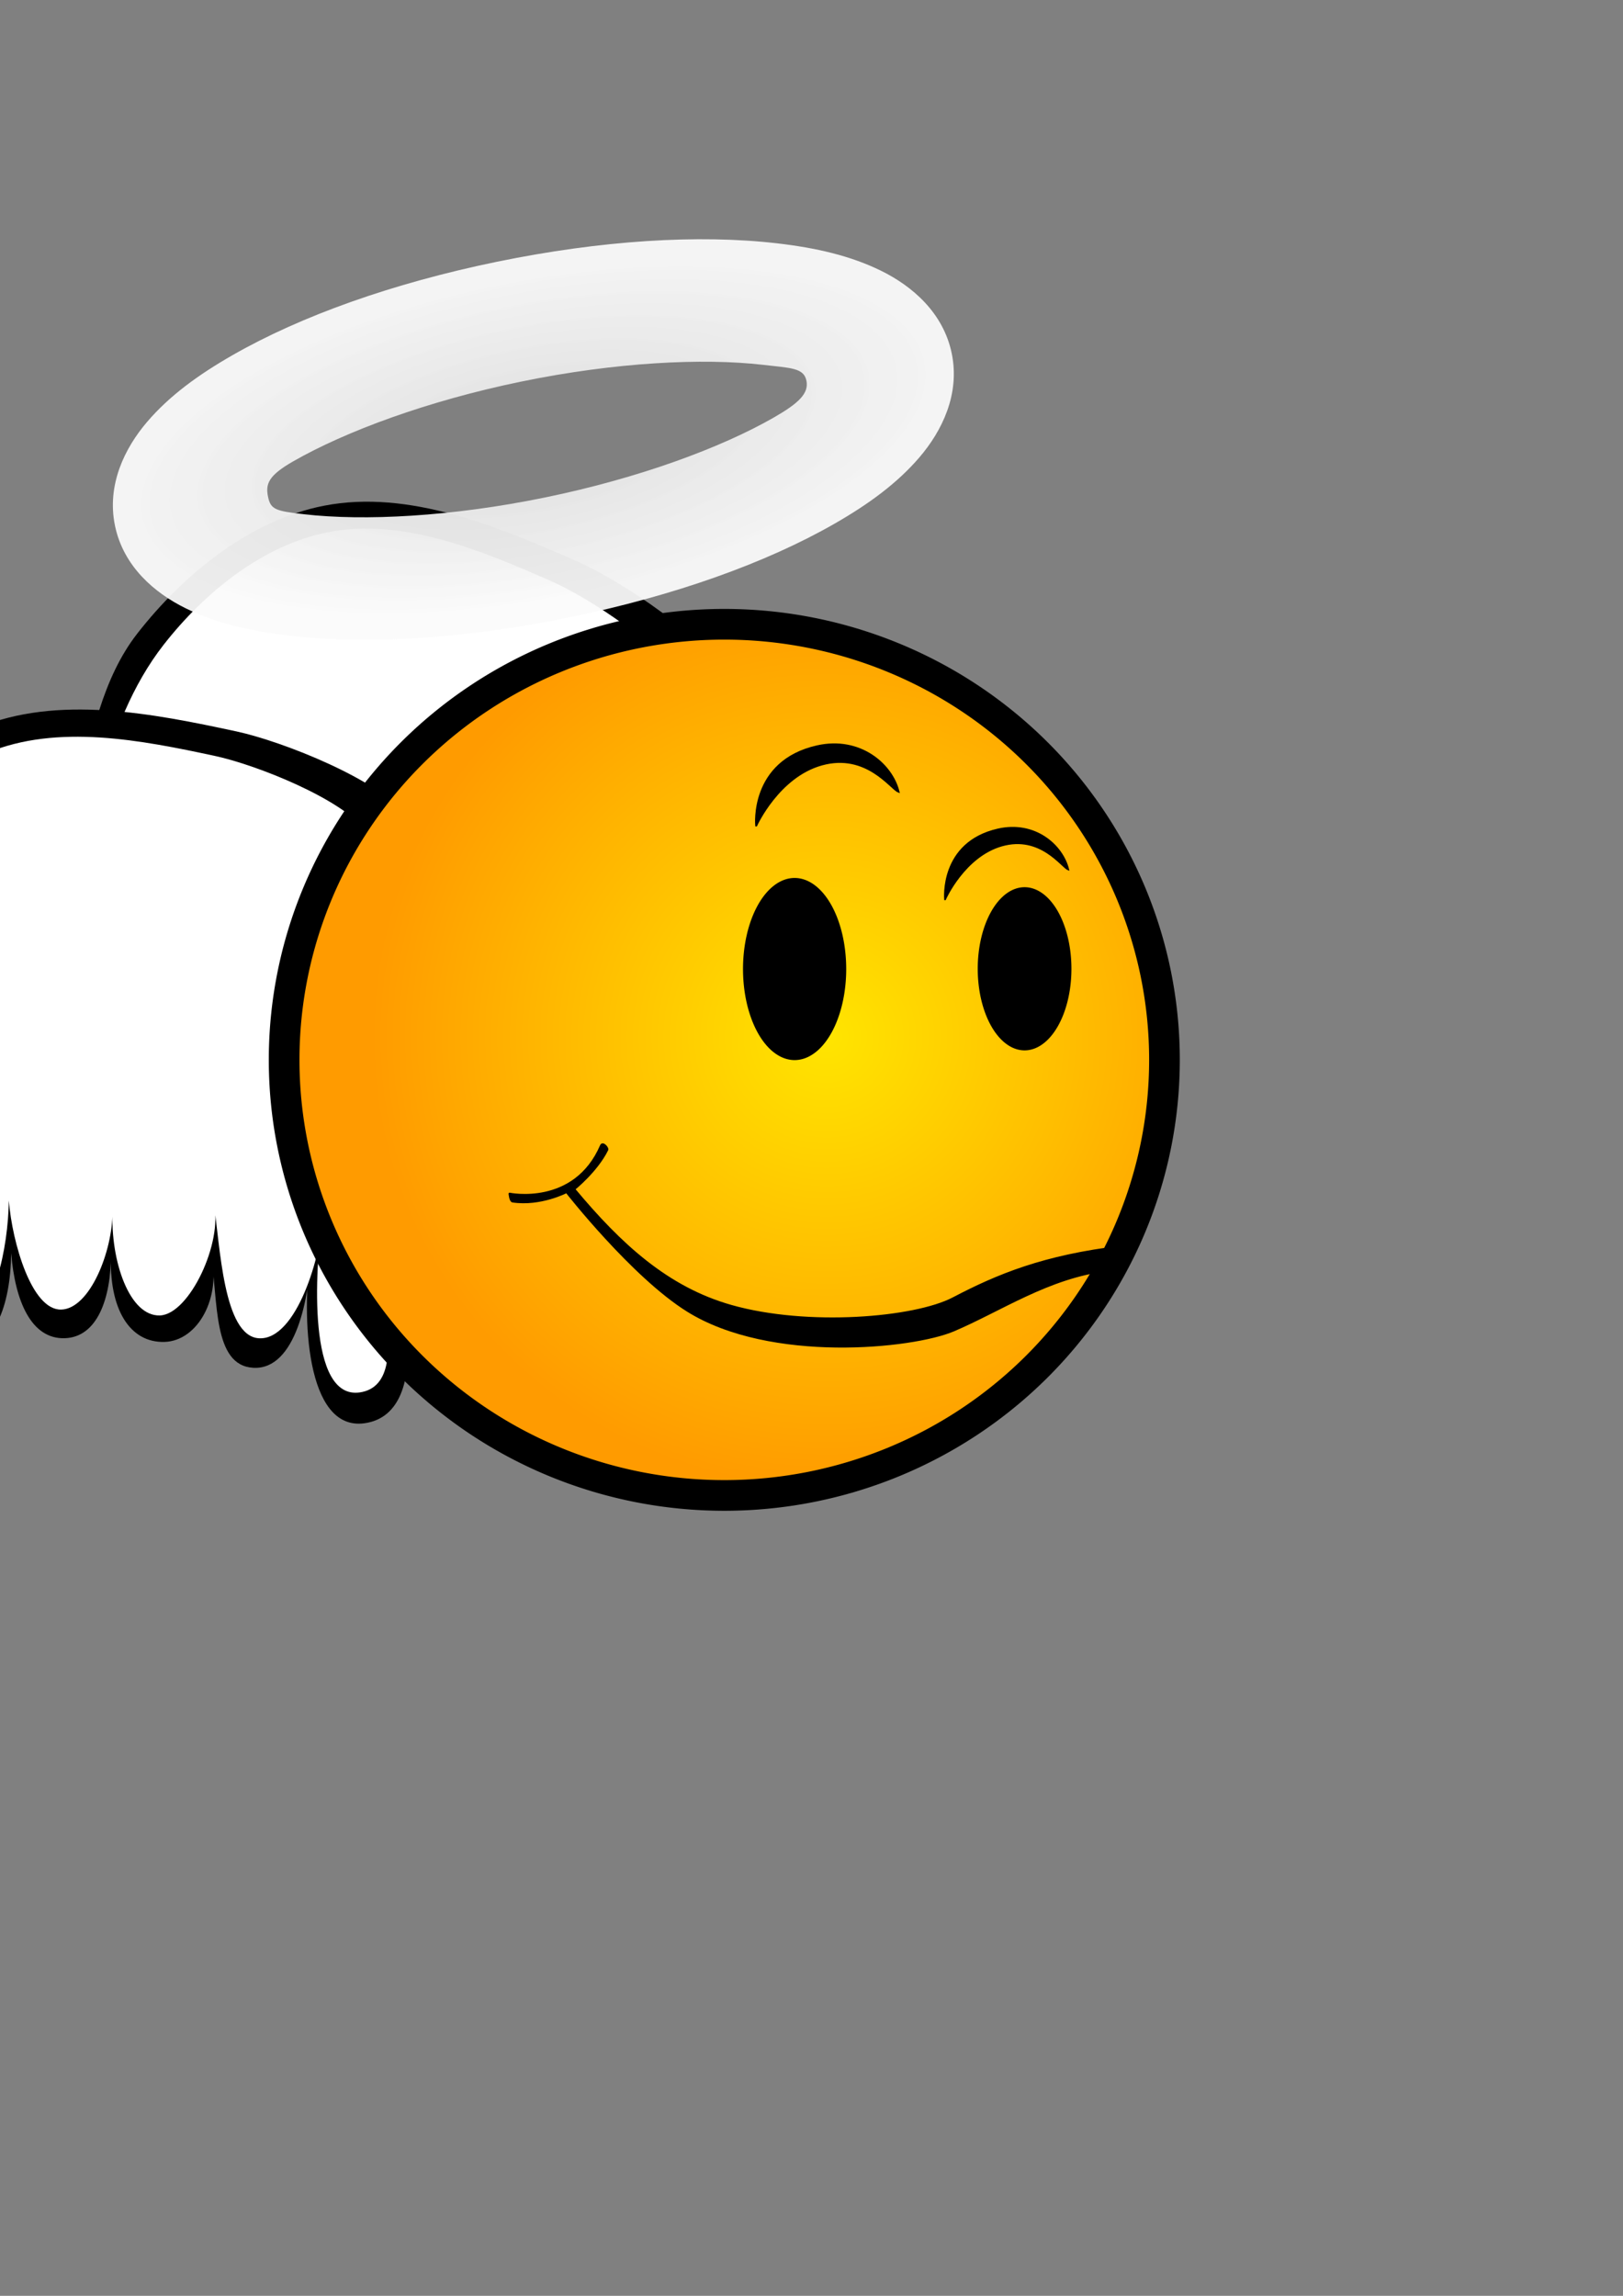 <?xml version="1.0" encoding="UTF-8" standalone="no"?>
<!-- Created with Inkscape (http://www.inkscape.org/) -->

<svg
   xmlns:dc="http://purl.org/dc/elements/1.1/"
   xmlns:cc="http://creativecommons.org/ns#"
   xmlns:rdf="http://www.w3.org/1999/02/22-rdf-syntax-ns#"
   xmlns:svg="http://www.w3.org/2000/svg"
   xmlns="http://www.w3.org/2000/svg"
   xmlns:xlink="http://www.w3.org/1999/xlink"
   xmlns:sodipodi="http://sodipodi.sourceforge.net/DTD/sodipodi-0.dtd"
   xmlns:inkscape="http://www.inkscape.org/namespaces/inkscape"
   version="1.0"
   width="210mm"
   height="297mm"
   id="svg2"
   inkscape:version="0.48.1 "
   sodipodi:docname="smile_angel.svg">
  <rect width="100%" height="100%" fill="#808080" stroke="none"/>
  <sodipodi:namedview
     pagecolor="#ffffff"
     bordercolor="#666666"
     borderopacity="1"
     objecttolerance="10"
     gridtolerance="10"
     guidetolerance="10"
     inkscape:pageopacity="0"
     inkscape:pageshadow="2"
     inkscape:window-width="1920"
     inkscape:window-height="1018"
     id="namedview42"
     showgrid="false"
     inkscape:zoom="0.27652077"
     inkscape:cx="92.122791"
     inkscape:cy="526.18109"
     inkscape:window-x="-8"
     inkscape:window-y="-8"
     inkscape:window-maximized="1"
     inkscape:current-layer="svg2" />
  <defs
     id="defs5">
    <linearGradient
       inkscape:collect="always"
       id="linearGradient3901">
      <stop
         style="stop-color:#dcdcdc;stop-opacity:1;"
         offset="0"
         id="stop3903" />
      <stop
         style="stop-color:#fafafa;stop-opacity:0.942"
         offset="1"
         id="stop3905" />
    </linearGradient>
    <linearGradient
       id="linearGradient3416">
      <stop
         style="stop-color:#d20000;stop-opacity:1"
         offset="0"
         id="stop3418" />
      <stop
         style="stop-color:#6d0000;stop-opacity:1"
         offset="1"
         id="stop3420" />
    </linearGradient>
    <linearGradient
       id="linearGradient3382">
      <stop
         style="stop-color:#646464;stop-opacity:1"
         offset="0"
         id="stop3384" />
      <stop
         style="stop-color:#646464;stop-opacity:0"
         offset="1"
         id="stop3386" />
    </linearGradient>
    <linearGradient
       id="linearGradient3374">
      <stop
         style="stop-color:#646464;stop-opacity:1"
         offset="0"
         id="stop3376" />
      <stop
         style="stop-color:#bcbcbc;stop-opacity:1"
         offset="1"
         id="stop3378" />
    </linearGradient>
    <linearGradient
       id="linearGradient3196">
      <stop
         style="stop-color:#fdeeee;stop-opacity:1"
         offset="0"
         id="stop3198" />
      <stop
         style="stop-color:#fac1bb;stop-opacity:1"
         offset="1"
         id="stop3200" />
    </linearGradient>
    <linearGradient
       id="linearGradient3154">
      <stop
         style="stop-color:#ffe500;stop-opacity:1"
         offset="0"
         id="stop3156" />
      <stop
         style="stop-color:#ff9b00;stop-opacity:1"
         offset="1"
         id="stop3158" />
    </linearGradient>
    <inkscape:perspective
       id="perspective9"
       inkscape:persp3d-origin="372.04724 : 350.78739 : 1"
       inkscape:vp_z="744.09448 : 526.18109 : 1"
       inkscape:vp_y="0 : 1000 : 0"
       inkscape:vp_x="0 : 526.18109 : 1"
       sodipodi:type="inkscape:persp3d" />
    <radialGradient
       cx="404.317"
       cy="506.702"
       r="222.756"
       fx="404.317"
       fy="506.702"
       id="radialGradient3160"
       xlink:href="#linearGradient3154"
       gradientUnits="userSpaceOnUse"
       gradientTransform="matrix(1,0,0,0.99,0,5.299)"
       spreadMethod="pad" />
    <radialGradient
       cx="392.901"
       cy="313.696"
       r="108.816"
       fx="392.901"
       fy="313.696"
       id="radialGradient3202"
       xlink:href="#linearGradient3196"
       gradientUnits="userSpaceOnUse"
       gradientTransform="matrix(1,2.9265887e-2,-3.0427056e-2,1.039,9.713,-25.69)" />
    <radialGradient
       cx="243.842"
       cy="313.645"
       r="108.816"
       fx="243.842"
       fy="313.645"
       id="radialGradient3206"
       xlink:href="#linearGradient3196"
       gradientUnits="userSpaceOnUse"
       gradientTransform="matrix(0.878,0.131,-0.153,1.028,77.864,-47.007)" />
    <linearGradient
       x1="120.325"
       y1="426.087"
       x2="147.069"
       y2="426.087"
       id="linearGradient3380"
       xlink:href="#linearGradient3374"
       gradientUnits="userSpaceOnUse" />
    <linearGradient
       x1="126.239"
       y1="194.515"
       x2="151.046"
       y2="194.515"
       id="linearGradient3388"
       xlink:href="#linearGradient3382"
       gradientUnits="userSpaceOnUse" />
    <linearGradient
       x1="566.256"
       y1="569.634"
       x2="719.033"
       y2="613.676"
       id="linearGradient3422"
       xlink:href="#linearGradient3416"
       gradientUnits="userSpaceOnUse" />
    <linearGradient
       x1="560.57"
       y1="577.297"
       x2="677.308"
       y2="577.297"
       id="linearGradient3430"
       xlink:href="#linearGradient3154"
       gradientUnits="userSpaceOnUse"
       gradientTransform="matrix(0.474,0.88,0.88,-0.474,-33.812,240.9)" />
    <linearGradient
       y2="577.085"
       x2="495.985"
       y1="771.035"
       x1="495.985"
       gradientUnits="userSpaceOnUse"
       id="linearGradient3130"
       xlink:href="#linearGradient3120"
       inkscape:collect="always" />
    <linearGradient
       gradientUnits="userSpaceOnUse"
       y2="577.085"
       x2="495.985"
       y1="771.035"
       x1="495.985"
       id="linearGradient3126"
       xlink:href="#linearGradient3120"
       inkscape:collect="always" />
    <linearGradient
       id="linearGradient3120"
       inkscape:collect="always">
      <stop
         id="stop3122"
         offset="0"
         style="stop-color:#ececec;stop-opacity:1;" />
      <stop
         id="stop3124"
         offset="1"
         style="stop-color:#ffffff;stop-opacity:1" />
    </linearGradient>
    <radialGradient
       inkscape:collect="always"
       xlink:href="#linearGradient3901"
       id="radialGradient3911"
       cx="341.376"
       cy="281.385"
       fx="341.376"
       fy="281.385"
       r="208.891"
       gradientTransform="matrix(0.915,-0.181,0.072,0.363,-71.703,174.654)"
       gradientUnits="userSpaceOnUse" />
  </defs>
  <g
     transform="matrix(0.98,0.201,-0.201,0.98,263.186,-94.666)"
     id="g3931-6"
     inkscape:export-filename="D:\studyworkspace\Asia\res\drawable\angel_30.png"
     inkscape:export-xdpi="4.3426332"
     inkscape:export-ydpi="4.3426332">
    <path
       sodipodi:nodetypes="sssscscscscscsssssss"
       inkscape:connector-curvature="0"
       id="path3121-2"
       d="m -110.743,435.402 c -12.338,24.868 -11.889,54.563 -12.657,82.312 -0.687,24.822 3.476,49.475 6.329,74.141 3.764,32.553 -8.033,87.266 22.602,89.576 24.675,1.861 26.419,-53.956 28.098,-68.711 0.654,16.657 5.222,46.486 22.602,47.013 17.935,0.543 25.911,-21.216 26.218,-47.013 1.916,23.518 9.839,42.118 26.218,41.588 15.769,-0.51 22.65,-19.078 22.602,-41.588 -1.186,27.641 9.326,43.931 26.218,43.396 16.302,-0.516 28.022,-21.812 22.602,-43.396 3.616,23.394 0.894,54.974 20.794,56.054 20.859,1.132 27.544,-35.098 28.027,-56.054 -4.468,30.319 -2.547,87.121 26.259,83.176 35.574,-4.872 19.514,-75.463 3.616,-107.658 -23.473,-47.537 -25.304,-97.67 0,-146.469 8.763,-16.9 29.059,-26.074 18.119,-41.655 -13.036,-18.567 -61.98,-37.69 -84.158,-42.466 -41.249,-8.882 -87.609,-18.006 -126.57,-1.808 -34.061,14.16 -60.525,46.516 -76.919,79.56 z"
       style="font-size:medium;font-style:normal;font-variant:normal;font-weight:normal;font-stretch:normal;text-indent:0;text-align:start;text-decoration:none;line-height:normal;letter-spacing:normal;word-spacing:normal;text-transform:none;direction:ltr;block-progression:tb;writing-mode:lr-tb;text-anchor:start;baseline-shift:baseline;color:#000000;fill:#000000;fill-opacity:1;fill-rule:nonzero;stroke:none;stroke-width:59.793;marker:none;visibility:visible;display:inline;overflow:visible;enable-background:accumulate;font-family:Sans;-inkscape-font-specification:Sans" />
    <path
       sodipodi:nodetypes="sssscscscscscsssssss"
       inkscape:connector-curvature="0"
       id="path3121-4-1"
       d="m -97.067,438.264 c -10.883,21.935 -15.601,48.128 -16.279,72.604 -0.606,21.894 4.345,43.639 6.861,65.397 3.32,28.713 -13.478,87.202 13.544,89.24 21.764,1.641 24.581,-64.214 26.063,-77.228 0.577,14.692 9.72,56.346 25.051,56.811 15.82,0.479 22.855,-35.335 23.126,-58.089 1.69,20.744 11.236,53.772 25.683,53.305 13.91,-0.45 25.093,-28.335 25.051,-48.19 -1.046,24.381 8.226,51.536 23.126,51.064 14.379,-0.455 31.11,-35.861 26.329,-54.9 3.19,20.635 4.625,65.112 22.177,66.064 18.399,0.998 30.688,-41.187 31.114,-59.671 -3.941,26.743 -7.361,89.632 18.047,86.152 31.378,-4.297 1.824,-79.326 -12.153,-107.746 -15.59,-31.702 -10.812,-75.922 1.279,-122.801 4.194,-16.26 24.353,-29.392 14.704,-43.135 -11.499,-16.377 -54.67,-33.245 -74.232,-37.457 -36.384,-7.834 -77.276,-15.882 -111.642,-1.595 -30.044,12.49 -53.386,41.029 -67.847,70.176 z"
       style="font-size:medium;font-style:normal;font-variant:normal;font-weight:normal;font-stretch:normal;text-indent:0;text-align:start;text-decoration:none;line-height:normal;letter-spacing:normal;word-spacing:normal;text-transform:none;direction:ltr;block-progression:tb;writing-mode:lr-tb;text-anchor:start;baseline-shift:baseline;color:#000000;fill:#ffffff;fill-opacity:1;fill-rule:nonzero;stroke:none;stroke-width:59.793;marker:none;visibility:visible;display:inline;overflow:visible;enable-background:accumulate;font-family:Sans;-inkscape-font-specification:Sans" />
  </g>
  <g
     id="g3931"
     transform="translate(23.014,0)"
     inkscape:export-filename="D:\studyworkspace\Asia\res\drawable\angel_30.png"
     inkscape:export-xdpi="4.3426332"
     inkscape:export-ydpi="4.3426332">
    <path
       sodipodi:nodetypes="sssscscscscscsssssss"
       inkscape:connector-curvature="0"
       id="path3121"
       d="m -110.743,435.402 c -12.338,24.868 -11.889,54.563 -12.657,82.312 -0.687,24.822 3.476,49.475 6.329,74.141 3.764,32.553 -8.033,87.266 22.602,89.576 24.675,1.861 26.419,-53.956 28.098,-68.711 0.654,16.657 5.222,46.486 22.602,47.013 17.935,0.543 25.911,-21.216 26.218,-47.013 1.916,23.518 9.839,42.118 26.218,41.588 15.769,-0.51 22.65,-19.078 22.602,-41.588 -1.186,27.641 9.326,43.931 26.218,43.396 16.302,-0.516 28.022,-21.812 22.602,-43.396 3.616,23.394 0.894,54.974 20.794,56.054 20.859,1.132 27.544,-35.098 28.027,-56.054 -4.468,30.319 -2.547,87.121 26.259,83.176 35.574,-4.872 19.514,-75.463 3.616,-107.658 -23.473,-47.537 -25.304,-97.67 0,-146.469 8.763,-16.9 29.059,-26.074 18.119,-41.655 -13.036,-18.567 -61.98,-37.69 -84.158,-42.466 -41.249,-8.882 -87.609,-18.006 -126.57,-1.808 -34.061,14.16 -60.525,46.516 -76.919,79.56 z"
       style="font-size:medium;font-style:normal;font-variant:normal;font-weight:normal;font-stretch:normal;text-indent:0;text-align:start;text-decoration:none;line-height:normal;letter-spacing:normal;word-spacing:normal;text-transform:none;direction:ltr;block-progression:tb;writing-mode:lr-tb;text-anchor:start;baseline-shift:baseline;color:#000000;fill:#000000;fill-opacity:1;fill-rule:nonzero;stroke:none;stroke-width:59.793;marker:none;visibility:visible;display:inline;overflow:visible;enable-background:accumulate;font-family:Sans;-inkscape-font-specification:Sans" />
    <path
       sodipodi:nodetypes="sssscscscscscsssssss"
       inkscape:connector-curvature="0"
       id="path3121-4"
       d="m -97.067,438.264 c -10.883,21.935 -15.601,48.128 -16.279,72.604 -0.606,21.894 4.345,43.639 6.861,65.397 3.32,28.713 -13.478,87.202 13.544,89.24 21.764,1.641 24.581,-64.214 26.063,-77.228 0.577,14.692 9.72,56.346 25.051,56.811 15.82,0.479 22.855,-35.335 23.126,-58.089 1.69,20.744 11.236,53.772 25.683,53.305 13.91,-0.45 25.093,-28.335 25.051,-48.19 -1.046,24.381 8.226,51.536 23.126,51.064 14.379,-0.455 31.11,-35.861 26.329,-54.9 3.19,20.635 4.625,65.112 22.177,66.064 18.399,0.998 30.688,-41.187 31.114,-59.671 -3.941,26.743 -7.361,89.632 18.047,86.152 31.378,-4.297 1.824,-79.326 -12.153,-107.746 -15.59,-31.702 -10.812,-75.922 1.279,-122.801 4.194,-16.26 24.353,-29.392 14.704,-43.135 -11.499,-16.377 -54.67,-33.245 -74.232,-37.457 -36.384,-7.834 -77.276,-15.882 -111.642,-1.595 -30.044,12.49 -53.386,41.029 -67.847,70.176 z"
       style="font-size:medium;font-style:normal;font-variant:normal;font-weight:normal;font-stretch:normal;text-indent:0;text-align:start;text-decoration:none;line-height:normal;letter-spacing:normal;word-spacing:normal;text-transform:none;direction:ltr;block-progression:tb;writing-mode:lr-tb;text-anchor:start;baseline-shift:baseline;color:#000000;fill:#ffffff;fill-opacity:1;fill-rule:nonzero;stroke:none;stroke-width:59.793;marker:none;visibility:visible;display:inline;overflow:visible;enable-background:accumulate;font-family:Sans;-inkscape-font-specification:Sans" />
  </g>
  <path
     d="M 569.46 518.209 A 215.256 212.978 0 1 1  138.948,518.209 A 215.256 212.978 0 1 1  569.46 518.209 z"
     style="opacity:1;fill:url(#radialGradient3160);fill-opacity:1;fill-rule:evenodd;stroke:#000000;stroke-width:15;stroke-linecap:butt;stroke-linejoin:miter;marker:none;marker-start:none;marker-mid:none;marker-end:none;stroke-miterlimit:4;stroke-dasharray:none;stroke-dashoffset:0;stroke-opacity:1;visibility:visible;display:inline;overflow:visible;enable-background:accumulate"
     id="path2382"
     inkscape:export-filename="D:\studyworkspace\Asia\res\drawable\angel_30.png"
     inkscape:export-xdpi="4.3426332"
     inkscape:export-ydpi="4.3426332" />
  <path
     d="m 413.824,474.078 a 25.233,44.524 0 0 1 -50.465,0 25.233,44.524 0 1 1 50.465,0 z"
     style="fill:#000000;fill-opacity:1;fill-rule:evenodd;stroke:#000000;stroke-width:0;stroke-linecap:butt;stroke-linejoin:miter;stroke-miterlimit:4;stroke-opacity:1;stroke-dasharray:none;stroke-dashoffset:0;marker:none;visibility:visible;display:inline;overflow:visible;enable-background:accumulate"
     id="path3164"
     inkscape:connector-curvature="0"
     inkscape:export-filename="D:\studyworkspace\Asia\res\drawable\angel_30.png"
     inkscape:export-xdpi="4.3426332"
     inkscape:export-ydpi="4.3426332" />
  <use
     transform="matrix(0.908,0,0,0.896,148.212,49.161)"
     id="use3168"
     x="0"
     y="0"
     width="744.094"
     height="1052.362"
     xlink:href="#path3164"
     inkscape:export-filename="D:\studyworkspace\Asia\res\drawable\angel_30.png"
     inkscape:export-xdpi="4.3426332"
     inkscape:export-ydpi="4.3426332" />
  <path
     d="M 541.587,621.025 C 512.753,624.472 489.324,640.74 466.242,650.523 C 446.264,658.99 376.843,666.187 336.268,640.889 C 309.31,624.081 277.063,582.836 277.063,582.836 C 277.063,582.836 264.307,589.473 250.686,587.44 C 249.48,587.26 249.204,583.656 249.204,583.656 C 249.204,583.656 280.929,590.272 293.934,560.14 C 294.765,558.215 297.376,561.34 296.977,562.151 C 291.851,572.585 280.799,581.43 280.799,581.43 C 303.577,608.765 326.516,629.716 357.504,638.518 C 394.912,649.144 447.287,644.693 466.163,634.801 C 487.893,623.414 510.328,614.126 548.345,609.562 C 549.731,609.396 541.587,621.025 541.587,621.025 z "
     style="fill:#000000;fill-opacity:1;fill-rule:evenodd;stroke:#000000;stroke-width:1px;stroke-linecap:butt;stroke-linejoin:round;stroke-opacity:1"
     id="path3178"
     inkscape:export-filename="D:\studyworkspace\Asia\res\drawable\angel_30.png"
     inkscape:export-xdpi="4.3426332"
     inkscape:export-ydpi="4.3426332" />
  <path
     d="m 369.825,403.566 c 0,0 10.783,-23.889 32.006,-29.799 21.944,-6.111 33.988,11.958 37.524,13.244 -3.311,-13.244 -18.824,-26.771 -39.732,-22.073 -32.843,7.379 -29.799,38.628 -29.799,38.628 z"
     style="fill:#000000;fill-opacity:1;fill-rule:evenodd;stroke:#000000;stroke-width:1px;stroke-linecap:butt;stroke-linejoin:miter;stroke-opacity:1"
     id="path3236"
     inkscape:connector-curvature="0"
     inkscape:export-filename="D:\studyworkspace\Asia\res\drawable\angel_30.png"
     inkscape:export-xdpi="4.3426332"
     inkscape:export-ydpi="4.3426332" />
  <use
     transform="matrix(0.866,0,0,0.883,141.902,83.349)"
     id="use3368"
     x="0"
     y="0"
     width="744.094"
     height="1052.362"
     xlink:href="#path3236"
     inkscape:export-filename="D:\studyworkspace\Asia\res\drawable\angel_30.png"
     inkscape:export-xdpi="4.3426332"
     inkscape:export-ydpi="4.3426332" />
  <path
     style="font-size:medium;font-style:normal;font-variant:normal;font-weight:normal;font-stretch:normal;text-indent:0;text-align:start;text-decoration:none;line-height:normal;letter-spacing:normal;word-spacing:normal;text-transform:none;direction:ltr;block-progression:tb;writing-mode:lr-tb;text-anchor:start;baseline-shift:baseline;color:#000000;fill:url(#radialGradient3911);fill-opacity:1;fill-rule:nonzero;stroke:none;stroke-width:59.793;marker:none;visibility:visible;display:inline;overflow:visible;enable-background:accumulate;font-family:Sans;-inkscape-font-specification:Sans"
     d="m 242.97,127.996 c -51.016,10.492 -95.852,26.52 -129.349,45.713 -16.749,9.596 -30.786,19.835 -41.67,32.562 -10.884,12.727 -19.845,30.713 -15.733,50.709 4.112,19.996 19.443,32.986 34.467,40.385 15.023,7.399 31.961,11.267 51.138,13.475 38.353,4.416 85.875,1.45 136.891,-9.042 51.016,-10.492 95.852,-26.52 129.349,-45.713 16.749,-9.596 30.755,-19.828 41.639,-32.555 10.884,-12.727 19.845,-30.713 15.733,-50.709 -4.112,-19.996 -19.443,-32.986 -34.467,-40.385 -15.023,-7.399 -31.931,-11.273 -51.107,-13.481 -38.353,-4.416 -85.875,-1.45 -136.891,9.042 z m 12.043,58.556 c 45.816,-9.423 88.596,-11.57 117.989,-8.186 13.86,1.596 20.072,1.482 21.364,7.764 1.292,6.283 -3.946,11.134 -16.051,18.07 -25.672,14.709 -65.833,29.587 -111.649,39.01 -45.816,9.423 -88.62,11.607 -118.013,8.223 -13.856,-1.595 -16.285,-2.26 -17.577,-8.543 -1.292,-6.283 0.162,-10.357 12.264,-17.291 25.672,-14.709 65.857,-29.624 111.674,-39.046 z"
     id="path3127"
     inkscape:connector-curvature="0"
     sodipodi:nodetypes="ssssssssssssssssssssss"
     inkscape:export-filename="D:\studyworkspace\Asia\res\drawable\angel_30.png"
     inkscape:export-xdpi="4.3426332"
     inkscape:export-ydpi="4.3426332" />
</svg>
